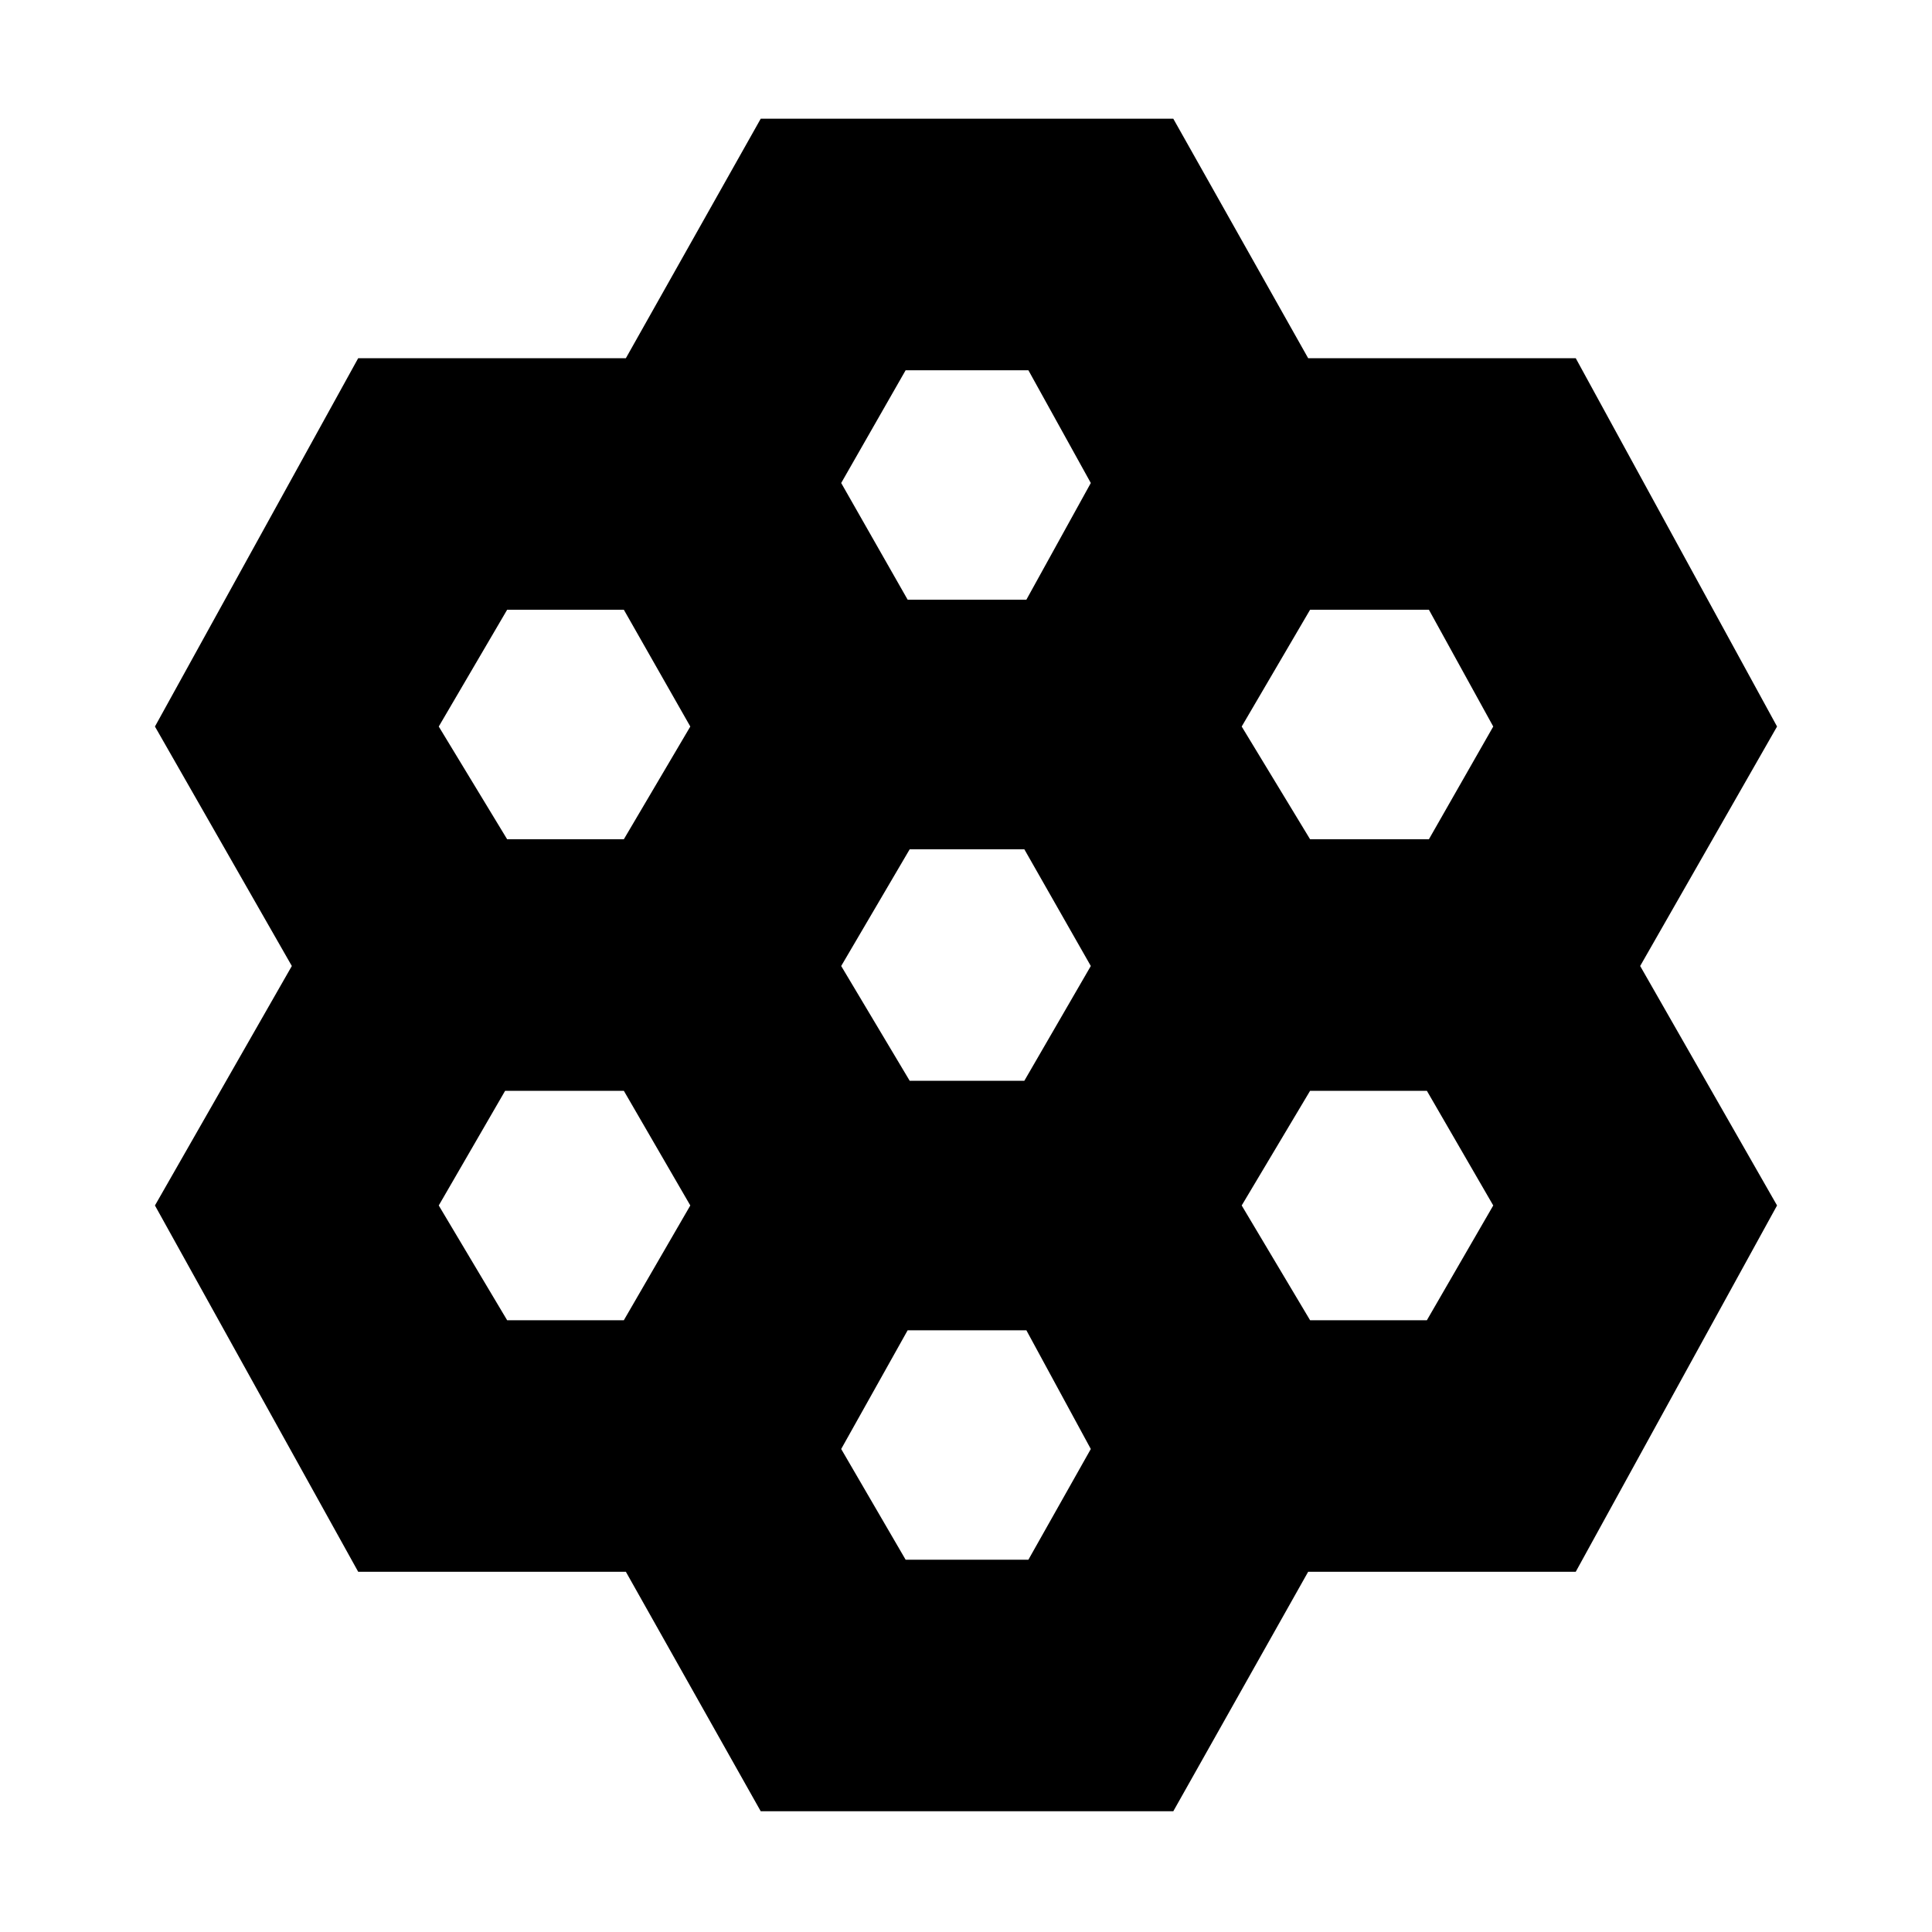 <svg xmlns="http://www.w3.org/2000/svg" height="20" width="20"><path d="m7.875 18.75-1.396-2.479H3.708l-2.104-3.792L3.021 10 1.604 7.521l2.104-3.813h2.771l1.396-2.479h4.271l1.396 2.479h2.77l2.084 3.813L16.979 10l1.417 2.479-2.084 3.792h-2.77l-1.396 2.479Zm5.687-10.062h1.23l.666-1.167-.666-1.209h-1.23l-.708 1.209Zm-4.145 2.5h1.187L11.292 10l-.688-1.208H9.417L8.708 10Zm-.021-4.98h1.229L11.292 5l-.646-1.167H9.375L8.708 5ZM5.25 8.688h1.208l.688-1.167-.688-1.209H5.25l-.708 1.209Zm0 4.979h1.208l.688-1.188-.688-1.187H5.229l-.687 1.187Zm4.125 2.479h1.271L11.292 15l-.667-1.229H9.396L8.708 15Zm4.187-2.479h1.209l.687-1.188-.687-1.187h-1.209l-.708 1.187Z"/></svg>